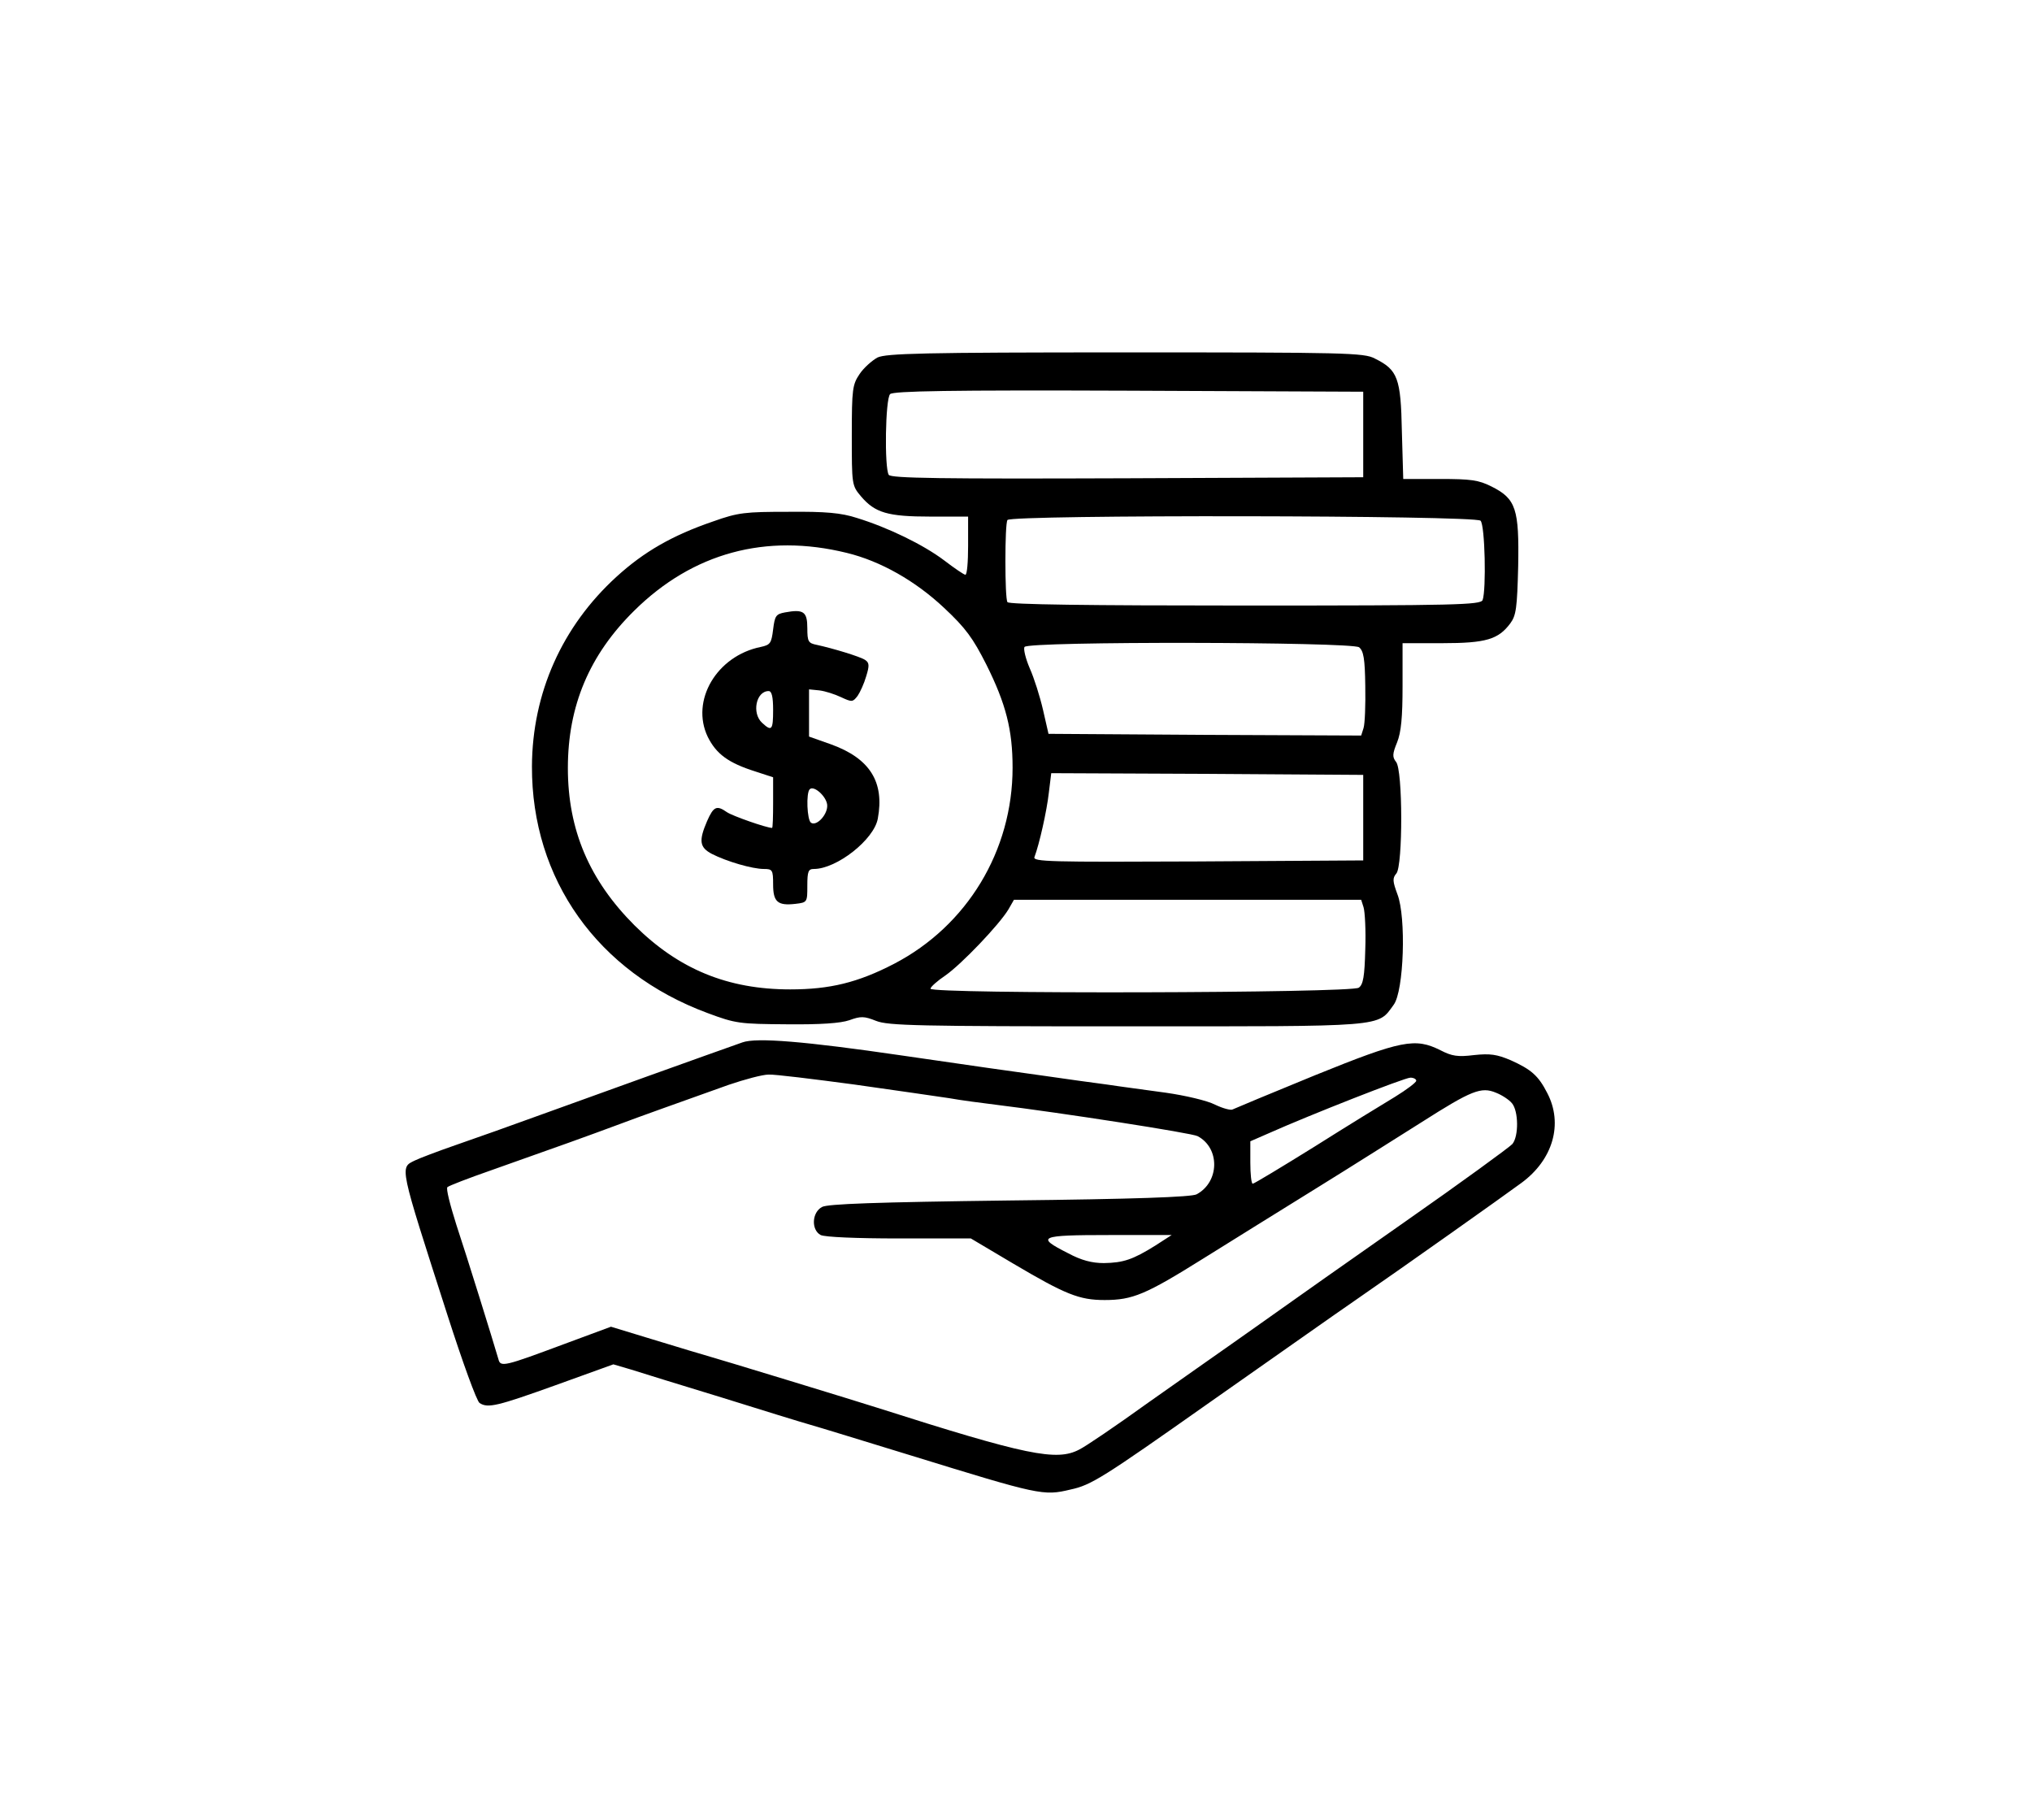 <?xml version="1.0" standalone="no"?>
<!DOCTYPE svg PUBLIC "-//W3C//DTD SVG 20010904//EN"
 "http://www.w3.org/TR/2001/REC-SVG-20010904/DTD/svg10.dtd">
<svg version="1.0" xmlns="http://www.w3.org/2000/svg"
 width="594pt" height="532pt" viewBox="0 0 594 532"
 preserveAspectRatio="xMidYMid meet">

<g transform="translate(0,532) scale(0.1,-0.1)"
fill="#000000" stroke="none">
<path d="M2565 4275 c-16 -9 -40 -30 -52 -48 -21 -31 -23 -44 -23 -179 0 -145
0 -147 27 -179 41 -48 78 -59 203 -59 l110 0 0 -85 c0 -47 -3 -85 -8 -85 -4 0
-32 19 -62 42 -61 46 -164 96 -255 124 -46 15 -92 19 -200 18 -127 0 -147 -2
-220 -28 -120 -41 -203 -89 -283 -162 -159 -145 -246 -340 -247 -554 -1 -330
192 -602 513 -721 83 -31 94 -32 232 -33 98 -1 157 3 183 12 33 12 43 12 78
-2 35 -14 122 -16 732 -16 764 0 733 -3 781 63 30 40 37 256 11 323 -14 38
-15 47 -3 61 19 23 19 303 -1 326 -11 14 -11 23 3 57 12 30 16 74 16 165 l0
125 116 0 c128 0 164 11 199 58 17 23 20 45 23 167 3 167 -6 197 -78 233 -38
19 -60 22 -151 22 l-107 0 -4 139 c-3 156 -12 180 -79 213 -31 17 -87 18 -729
18 -595 0 -699 -3 -725 -15z m1420 -225 l0 -125 -689 -3 c-545 -2 -691 0 -698
10 -13 21 -10 222 4 236 9 9 173 12 698 10 l685 -3 0 -125z m343 -252 c13 -13
17 -202 6 -232 -6 -14 -76 -16 -694 -16 -460 0 -691 3 -695 10 -4 6 -6 60 -6
120 0 60 2 114 6 120 10 16 1367 14 1383 -2z m-1853 -94 c99 -24 201 -82 285
-161 63 -59 84 -88 123 -165 58 -116 77 -192 77 -302 0 -243 -133 -462 -346
-573 -106 -55 -188 -75 -304 -75 -183 0 -326 59 -455 187 -132 132 -195 279
-195 460 0 182 63 331 194 460 171 169 385 227 621 169z m1498 -276 c13 -11
17 -33 18 -113 1 -55 -1 -110 -5 -123 l-7 -22 -457 2 -457 3 -16 70 c-9 39
-26 93 -39 122 -12 28 -19 57 -15 62 10 17 956 15 978 -1z m12 -498 l0 -125
-484 -3 c-432 -2 -483 -1 -477 13 14 37 36 134 42 188 l7 57 456 -2 456 -3 0
-125z m1 -262 c4 -13 7 -68 5 -123 -2 -79 -6 -103 -19 -112 -20 -16 -1252 -19
-1252 -3 0 5 20 23 44 39 47 33 157 148 184 193 l16 28 507 0 508 0 7 -22z"/>
<path d="M2295 3530 c-27 -5 -30 -10 -35 -50 -5 -40 -8 -45 -36 -51 -129 -26
-206 -157 -155 -263 25 -50 60 -76 139 -101 l52 -17 0 -74 c0 -41 -1 -74 -3
-74 -16 0 -116 35 -132 46 -30 21 -39 17 -58 -26 -25 -58 -22 -77 14 -96 43
-22 118 -44 152 -44 25 0 27 -3 27 -45 0 -51 13 -63 65 -57 35 4 35 5 35 53 0
42 3 49 19 49 67 0 176 86 187 147 20 107 -23 176 -136 217 l-65 23 0 69 0 69
30 -3 c17 -2 45 -11 64 -20 32 -15 34 -14 48 4 7 10 19 36 25 57 10 32 9 40
-3 48 -15 10 -95 34 -141 44 -25 5 -28 9 -28 49 0 48 -11 56 -65 46z m-35
-285 c0 -59 -4 -64 -32 -38 -31 28 -18 93 19 93 9 0 13 -17 13 -55z m158 -277
c3 -27 -30 -64 -47 -53 -12 7 -15 88 -4 98 12 12 48 -20 51 -45z"/>
<path d="M2170 2273 c-77 -27 -467 -167 -585 -210 -82 -30 -195 -70 -250 -89
-55 -19 -110 -40 -122 -46 -45 -22 -47 -10 95 -452 44 -137 86 -253 94 -257
24 -16 52 -9 222 52 l169 61 51 -15 c28 -9 148 -46 266 -82 118 -37 235 -73
260 -80 25 -7 158 -48 295 -90 373 -115 385 -118 464 -99 61 13 94 34 406 254
187 131 378 266 425 298 155 107 434 305 487 344 93 68 123 173 76 263 -26 51
-47 69 -107 96 -40 17 -60 20 -107 15 -48 -6 -65 -3 -98 14 -74 37 -113 30
-367 -73 -127 -52 -235 -97 -241 -100 -5 -3 -28 3 -51 14 -23 12 -88 27 -144
35 -57 8 -134 18 -173 24 -38 5 -119 16 -180 25 -60 8 -249 35 -420 60 -281
41 -424 53 -465 38z m327 -123 c120 -17 245 -35 278 -40 33 -6 94 -14 135 -19
195 -24 575 -83 591 -92 66 -35 64 -134 -3 -170 -15 -8 -182 -14 -547 -18
-391 -5 -532 -10 -548 -19 -30 -16 -32 -67 -4 -82 12 -6 104 -10 229 -10 l210
0 123 -73 c154 -91 194 -107 268 -107 82 0 120 16 288 121 82 51 231 144 333
207 102 63 239 150 306 192 146 93 174 104 217 86 18 -7 39 -21 47 -31 19 -23
20 -96 1 -119 -8 -9 -149 -112 -315 -228 -166 -116 -327 -230 -358 -252 -32
-23 -95 -67 -140 -99 -46 -32 -159 -112 -253 -178 -93 -67 -183 -128 -200
-136 -66 -35 -154 -17 -590 122 -56 18 -455 140 -525 160 -25 7 -92 28 -149
45 l-105 32 -135 -50 c-177 -66 -188 -69 -194 -45 -16 55 -93 303 -123 393
-18 57 -31 107 -26 110 4 4 61 26 127 49 204 72 287 102 365 131 77 29 182 66
330 119 47 16 99 30 117 30 17 1 130 -13 250 -29z m1643 11 c0 -5 -28 -26 -62
-47 -35 -21 -141 -86 -236 -146 -95 -59 -176 -108 -180 -108 -4 0 -7 28 -7 62
l0 62 55 24 c119 53 396 162 413 162 9 0 17 -4 17 -9z m-763 -482 c-66 -41
-93 -50 -150 -51 -35 0 -66 8 -105 29 -95 48 -85 53 120 53 l183 0 -48 -31z"/>
</g>
</svg>
